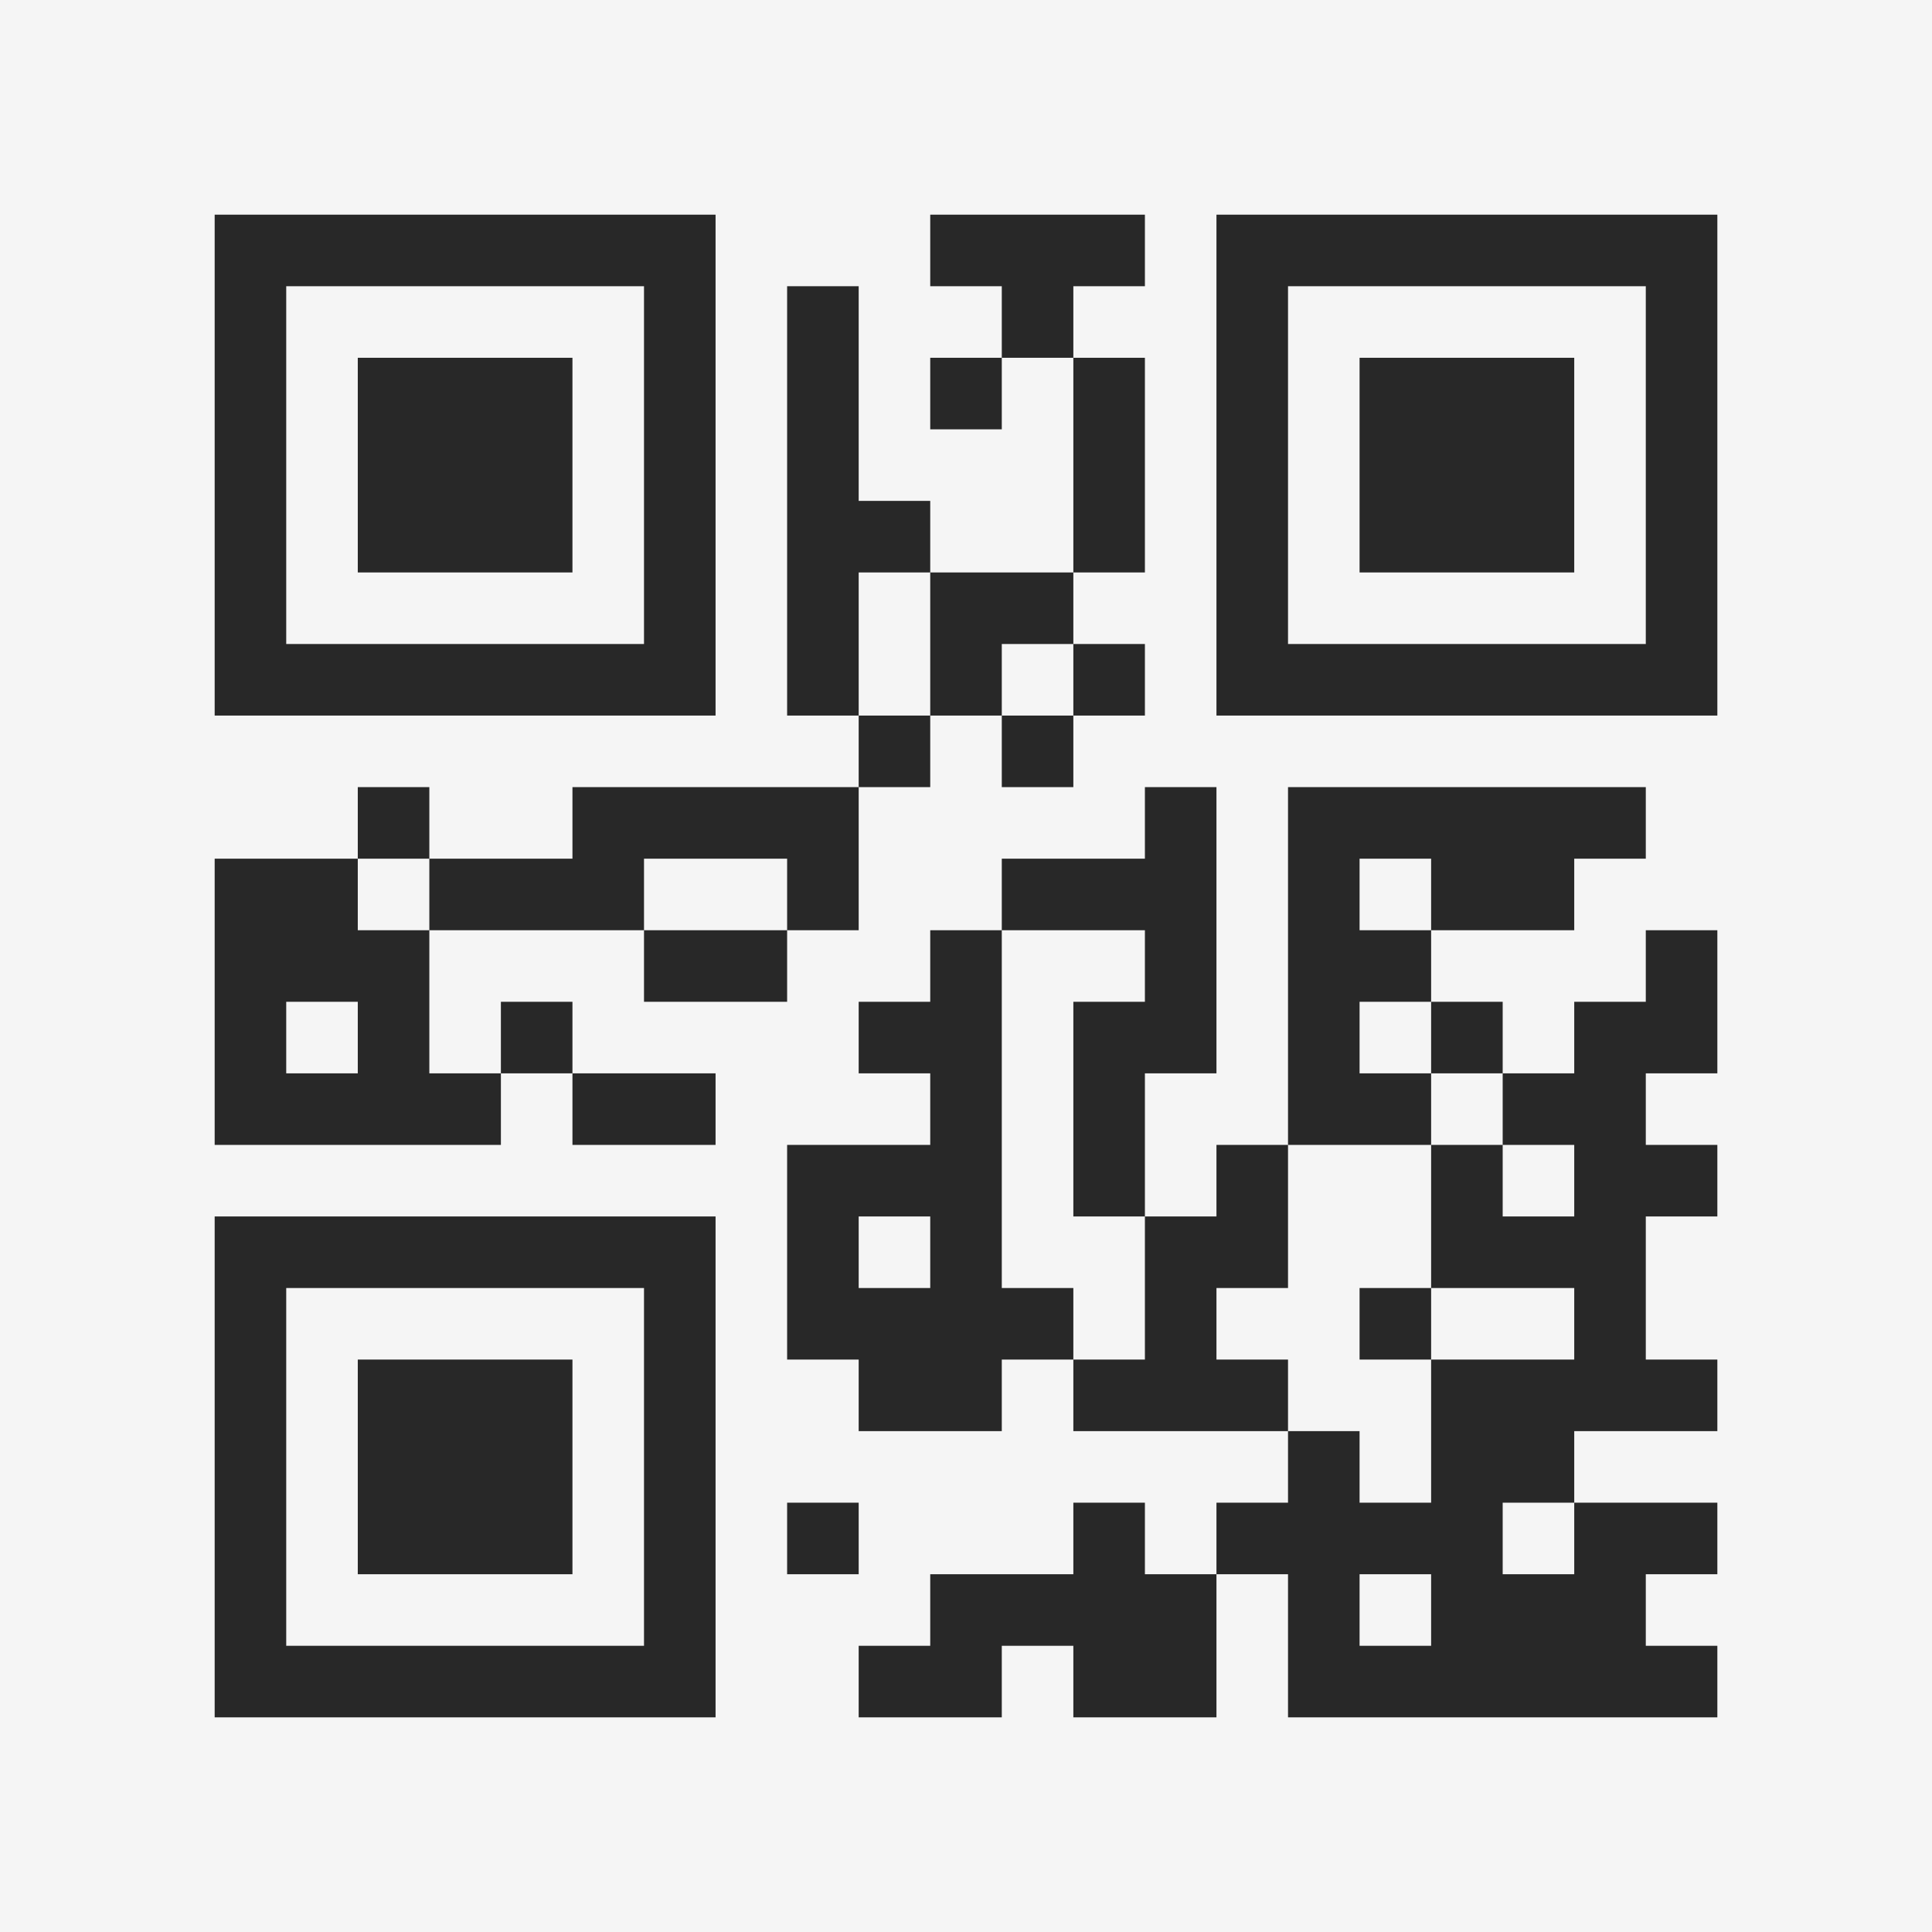<?xml version="1.0" encoding="UTF-8"?>
<svg xmlns="http://www.w3.org/2000/svg" version="1.1" width="400" height="400" viewBox="0 0 400 400"><rect x="0" y="0" width="400" height="400" fill="#f5f5f5"/><g transform="scale(14.815)"><g transform="translate(3,3)"><path fill-rule="evenodd" d="M10 0L10 1L11 1L11 2L10 2L10 3L11 3L11 2L12 2L12 5L10 5L10 4L9 4L9 1L8 1L8 7L9 7L9 8L5 8L5 9L3 9L3 8L2 8L2 9L0 9L0 13L4 13L4 12L5 12L5 13L7 13L7 12L5 12L5 11L4 11L4 12L3 12L3 10L6 10L6 11L8 11L8 10L9 10L9 8L10 8L10 7L11 7L11 8L12 8L12 7L13 7L13 6L12 6L12 5L13 5L13 2L12 2L12 1L13 1L13 0ZM9 5L9 7L10 7L10 5ZM11 6L11 7L12 7L12 6ZM13 8L13 9L11 9L11 10L10 10L10 11L9 11L9 12L10 12L10 13L8 13L8 16L9 16L9 17L11 17L11 16L12 16L12 17L15 17L15 18L14 18L14 19L13 19L13 18L12 18L12 19L10 19L10 20L9 20L9 21L11 21L11 20L12 20L12 21L14 21L14 19L15 19L15 21L21 21L21 20L20 20L20 19L21 19L21 18L19 18L19 17L21 17L21 16L20 16L20 14L21 14L21 13L20 13L20 12L21 12L21 10L20 10L20 11L19 11L19 12L18 12L18 11L17 11L17 10L19 10L19 9L20 9L20 8L15 8L15 13L14 13L14 14L13 14L13 12L14 12L14 8ZM2 9L2 10L3 10L3 9ZM6 9L6 10L8 10L8 9ZM16 9L16 10L17 10L17 9ZM11 10L11 15L12 15L12 16L13 16L13 14L12 14L12 11L13 11L13 10ZM1 11L1 12L2 12L2 11ZM16 11L16 12L17 12L17 13L15 13L15 15L14 15L14 16L15 16L15 17L16 17L16 18L17 18L17 16L19 16L19 15L17 15L17 13L18 13L18 14L19 14L19 13L18 13L18 12L17 12L17 11ZM9 14L9 15L10 15L10 14ZM16 15L16 16L17 16L17 15ZM8 18L8 19L9 19L9 18ZM18 18L18 19L19 19L19 18ZM16 19L16 20L17 20L17 19ZM0 0L0 7L7 7L7 0ZM1 1L1 6L6 6L6 1ZM2 2L2 5L5 5L5 2ZM14 0L14 7L21 7L21 0ZM15 1L15 6L20 6L20 1ZM16 2L16 5L19 5L19 2ZM0 14L0 21L7 21L7 14ZM1 15L1 20L6 20L6 15ZM2 16L2 19L5 19L5 16Z" fill="#282828"/></g></g></svg>
